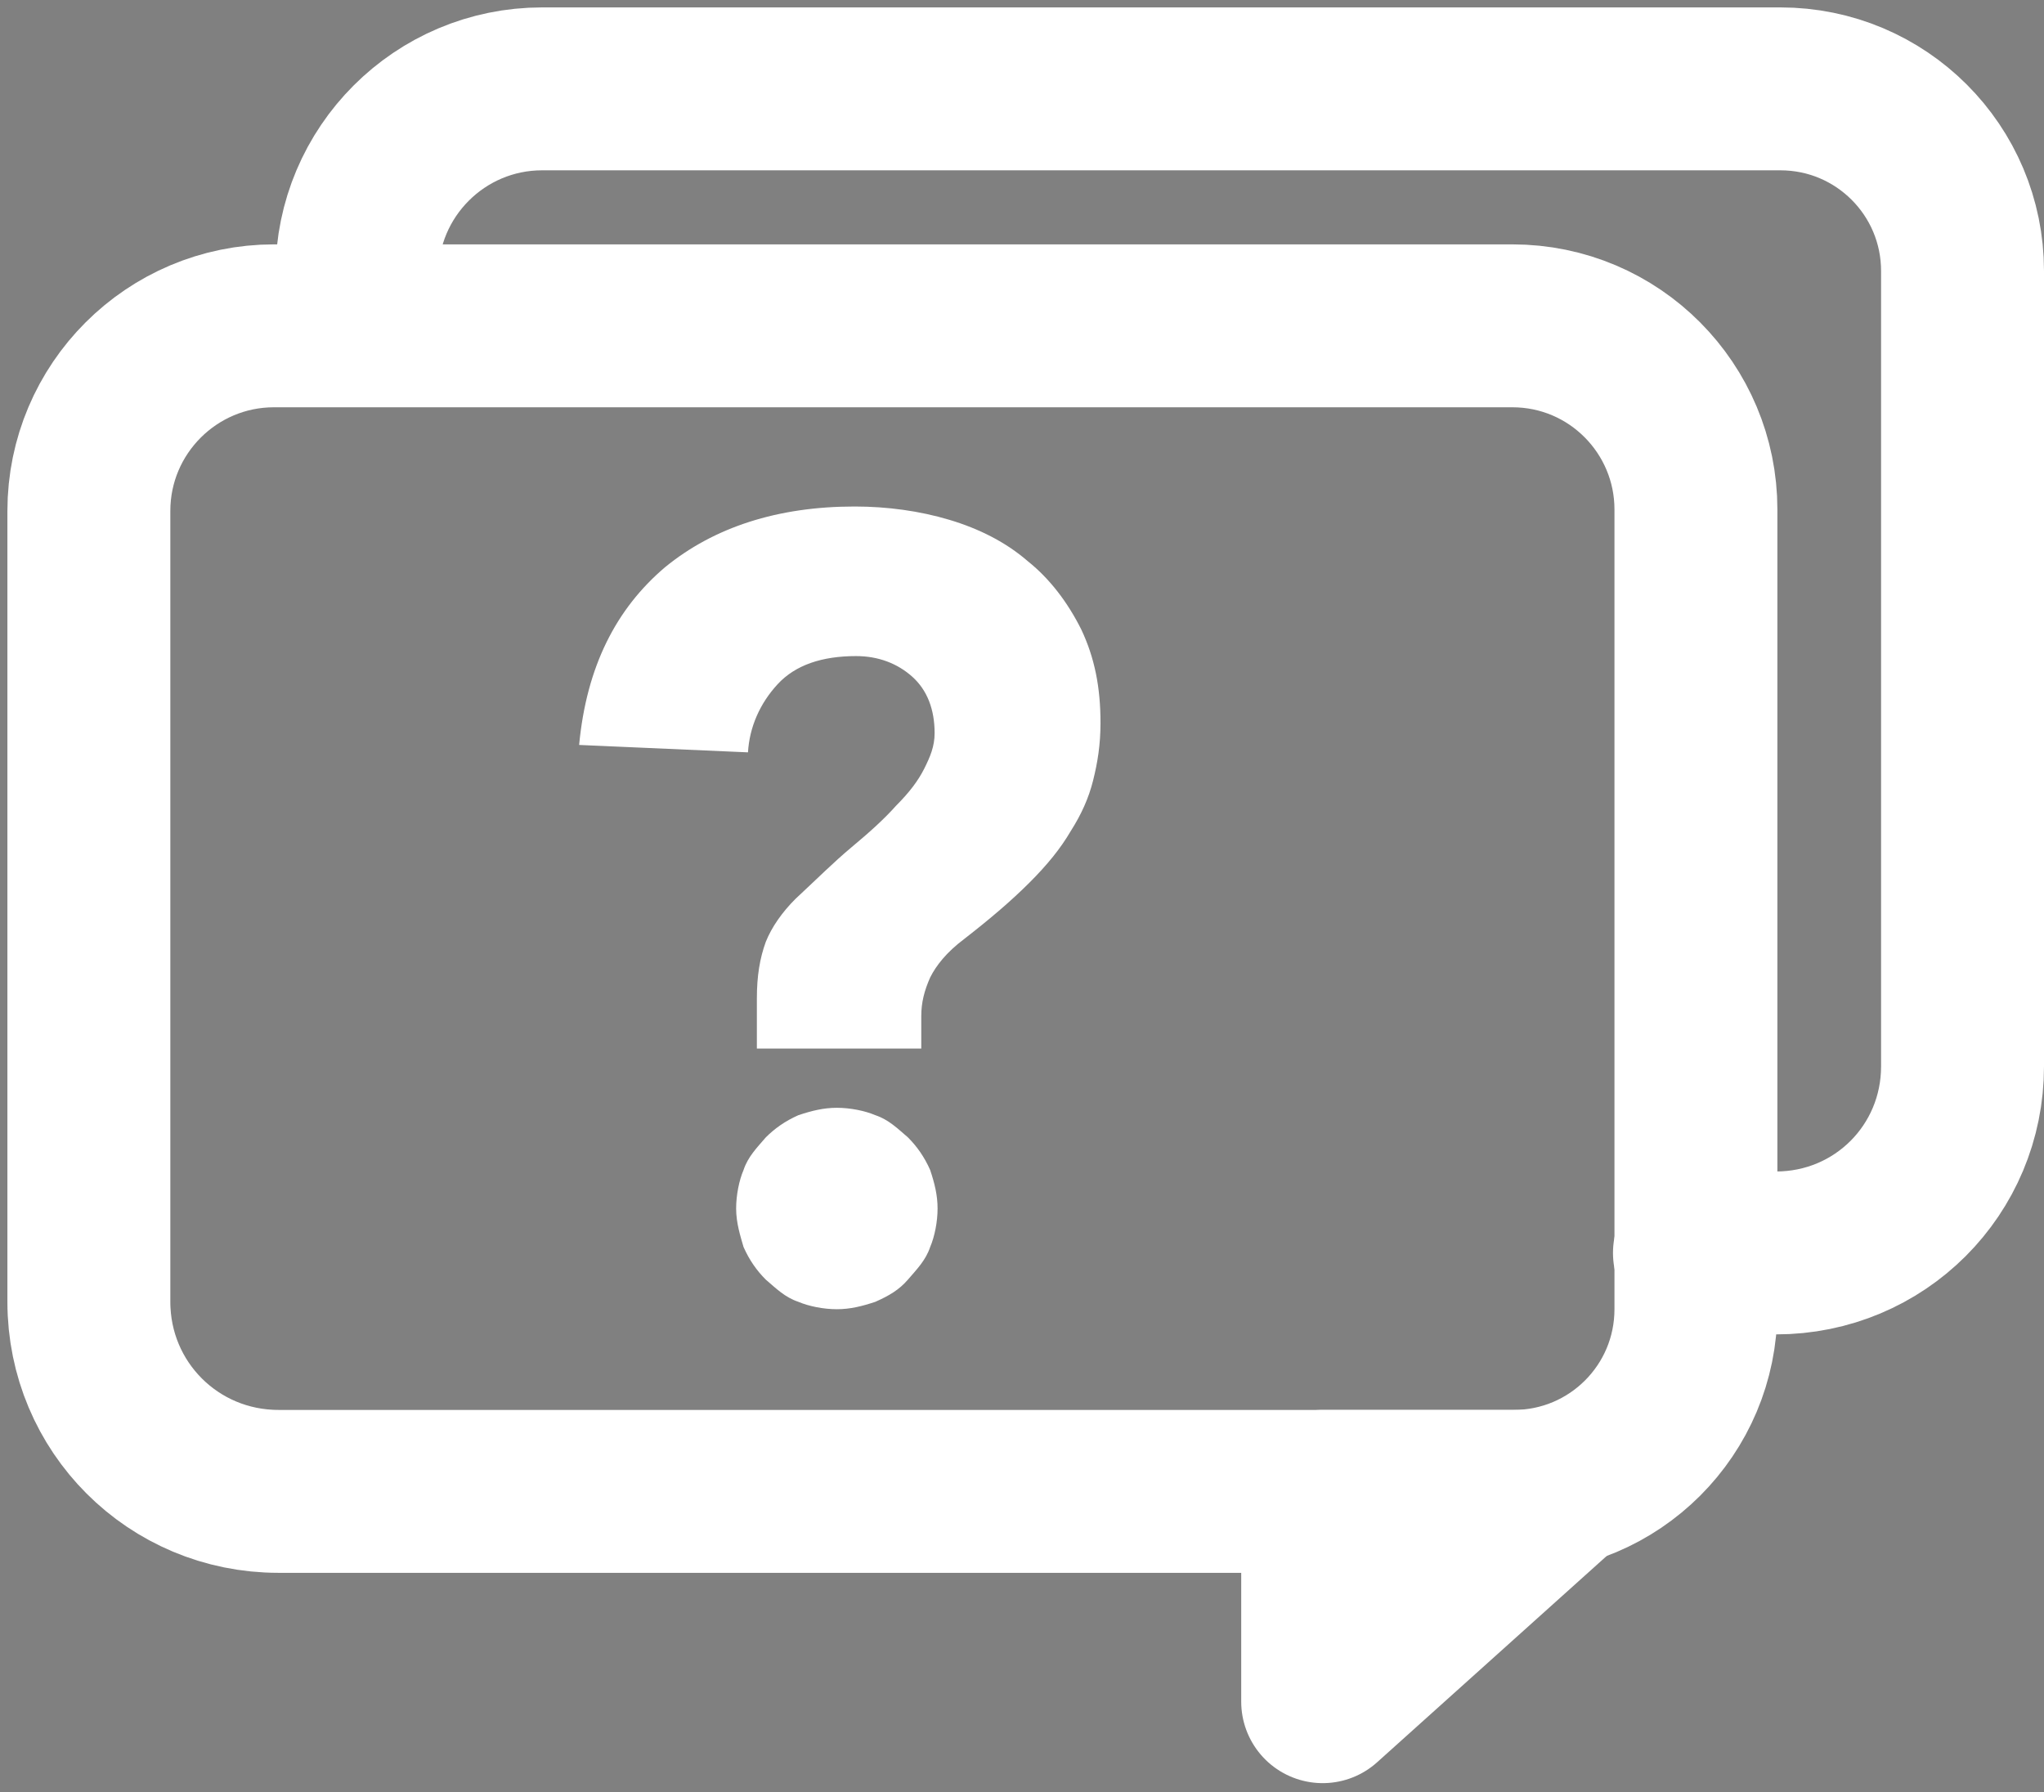 <svg width="138" height="121" viewBox="0 0 138 121" fill="none" xmlns="http://www.w3.org/2000/svg">
<rect x="0" y="0" width="138" height="121" fill="#808080" stroke="none"/>
<path d="M51.1 67.4C51.1 65.9 51.3 64.7 51.7 63.6C52.1 62.6 52.8 61.6 53.7 60.7C55.1 59.4 56.3 58.2 57.5 57.2C58.7 56.2 59.7 55.3 60.5 54.4C61.4 53.5 62 52.7 62.4 51.9C62.8 51.1 63.1 50.4 63.1 49.5C63.1 47.9 62.6 46.6 61.6 45.7C60.6 44.8 59.3 44.3 57.8 44.3C55.5 44.3 53.7 44.9 52.5 46.2C51.3 47.5 50.6 49.1 50.5 50.8L39.1 50.3C39.6 45 41.6 41.1 44.9 38.3C48.2 35.6 52.5 34.2 57.7 34.2C59.9 34.2 62.1 34.5 64.1 35.1C66.1 35.7 67.9 36.6 69.4 37.9C70.9 39.1 72.1 40.7 73 42.5C73.9 44.4 74.3 46.4 74.3 48.8C74.3 50.3 74.1 51.5 73.8 52.7C73.5 53.9 73 55 72.3 56.1C71.6 57.3 70.7 58.4 69.5 59.6C68.3 60.8 66.9 62 65.1 63.4C63.9 64.3 63.2 65.2 62.8 66C62.4 66.9 62.2 67.7 62.2 68.6V70.8H51.1V67.4ZM49.7 81.6C49.7 80.7 49.9 79.7 50.2 79C50.5 78.1 51.1 77.5 51.7 76.8C52.3 76.2 53 75.7 53.9 75.3C54.8 75 55.6 74.8 56.5 74.8C57.4 74.8 58.4 75 59.1 75.3C60 75.6 60.6 76.2 61.3 76.8C61.9 77.4 62.4 78.1 62.8 79C63.1 79.9 63.3 80.7 63.3 81.6C63.3 82.5 63.1 83.5 62.8 84.2C62.5 85.1 61.9 85.7 61.3 86.4C60.7 87.1 60 87.5 59.1 87.9C58.2 88.2 57.4 88.4 56.5 88.4C55.6 88.4 54.6 88.2 53.9 87.9C53 87.6 52.4 87 51.7 86.4C51.1 85.8 50.6 85.1 50.2 84.2C50 83.5 49.7 82.6 49.7 81.6Z" fill="white"/>
<path d="M91.5 100.7H18.8C11.7 100.7 6 95 6 87.9V34.5C6 27.6 11.6 22 18.5 22H102.1C109 22 114.5 27.6 114.5 34.4V88.4C114.5 95.2 109 100.7 102.2 100.7H99.1H91.5V100.7Z" stroke="white" stroke-width="11" stroke-linecap="round" stroke-linejoin="round"/>
<path d="M105.1 100.7L89.3 114.9V100.7H105.1Z" fill="#231F20" stroke="white" stroke-width="11" stroke-miterlimit="10" stroke-linecap="round" stroke-linejoin="round"/>
<path d="M24.1 21.2V18.5C24.1 11.6 29.7 6 36.6 6H120.2C127 6 132.5 11.5 132.5 18.3V72C132.5 79 126.9 84.6 119.9 84.6H114.4" stroke="white" stroke-width="11" stroke-linecap="round" stroke-linejoin="round"/>
</svg>
